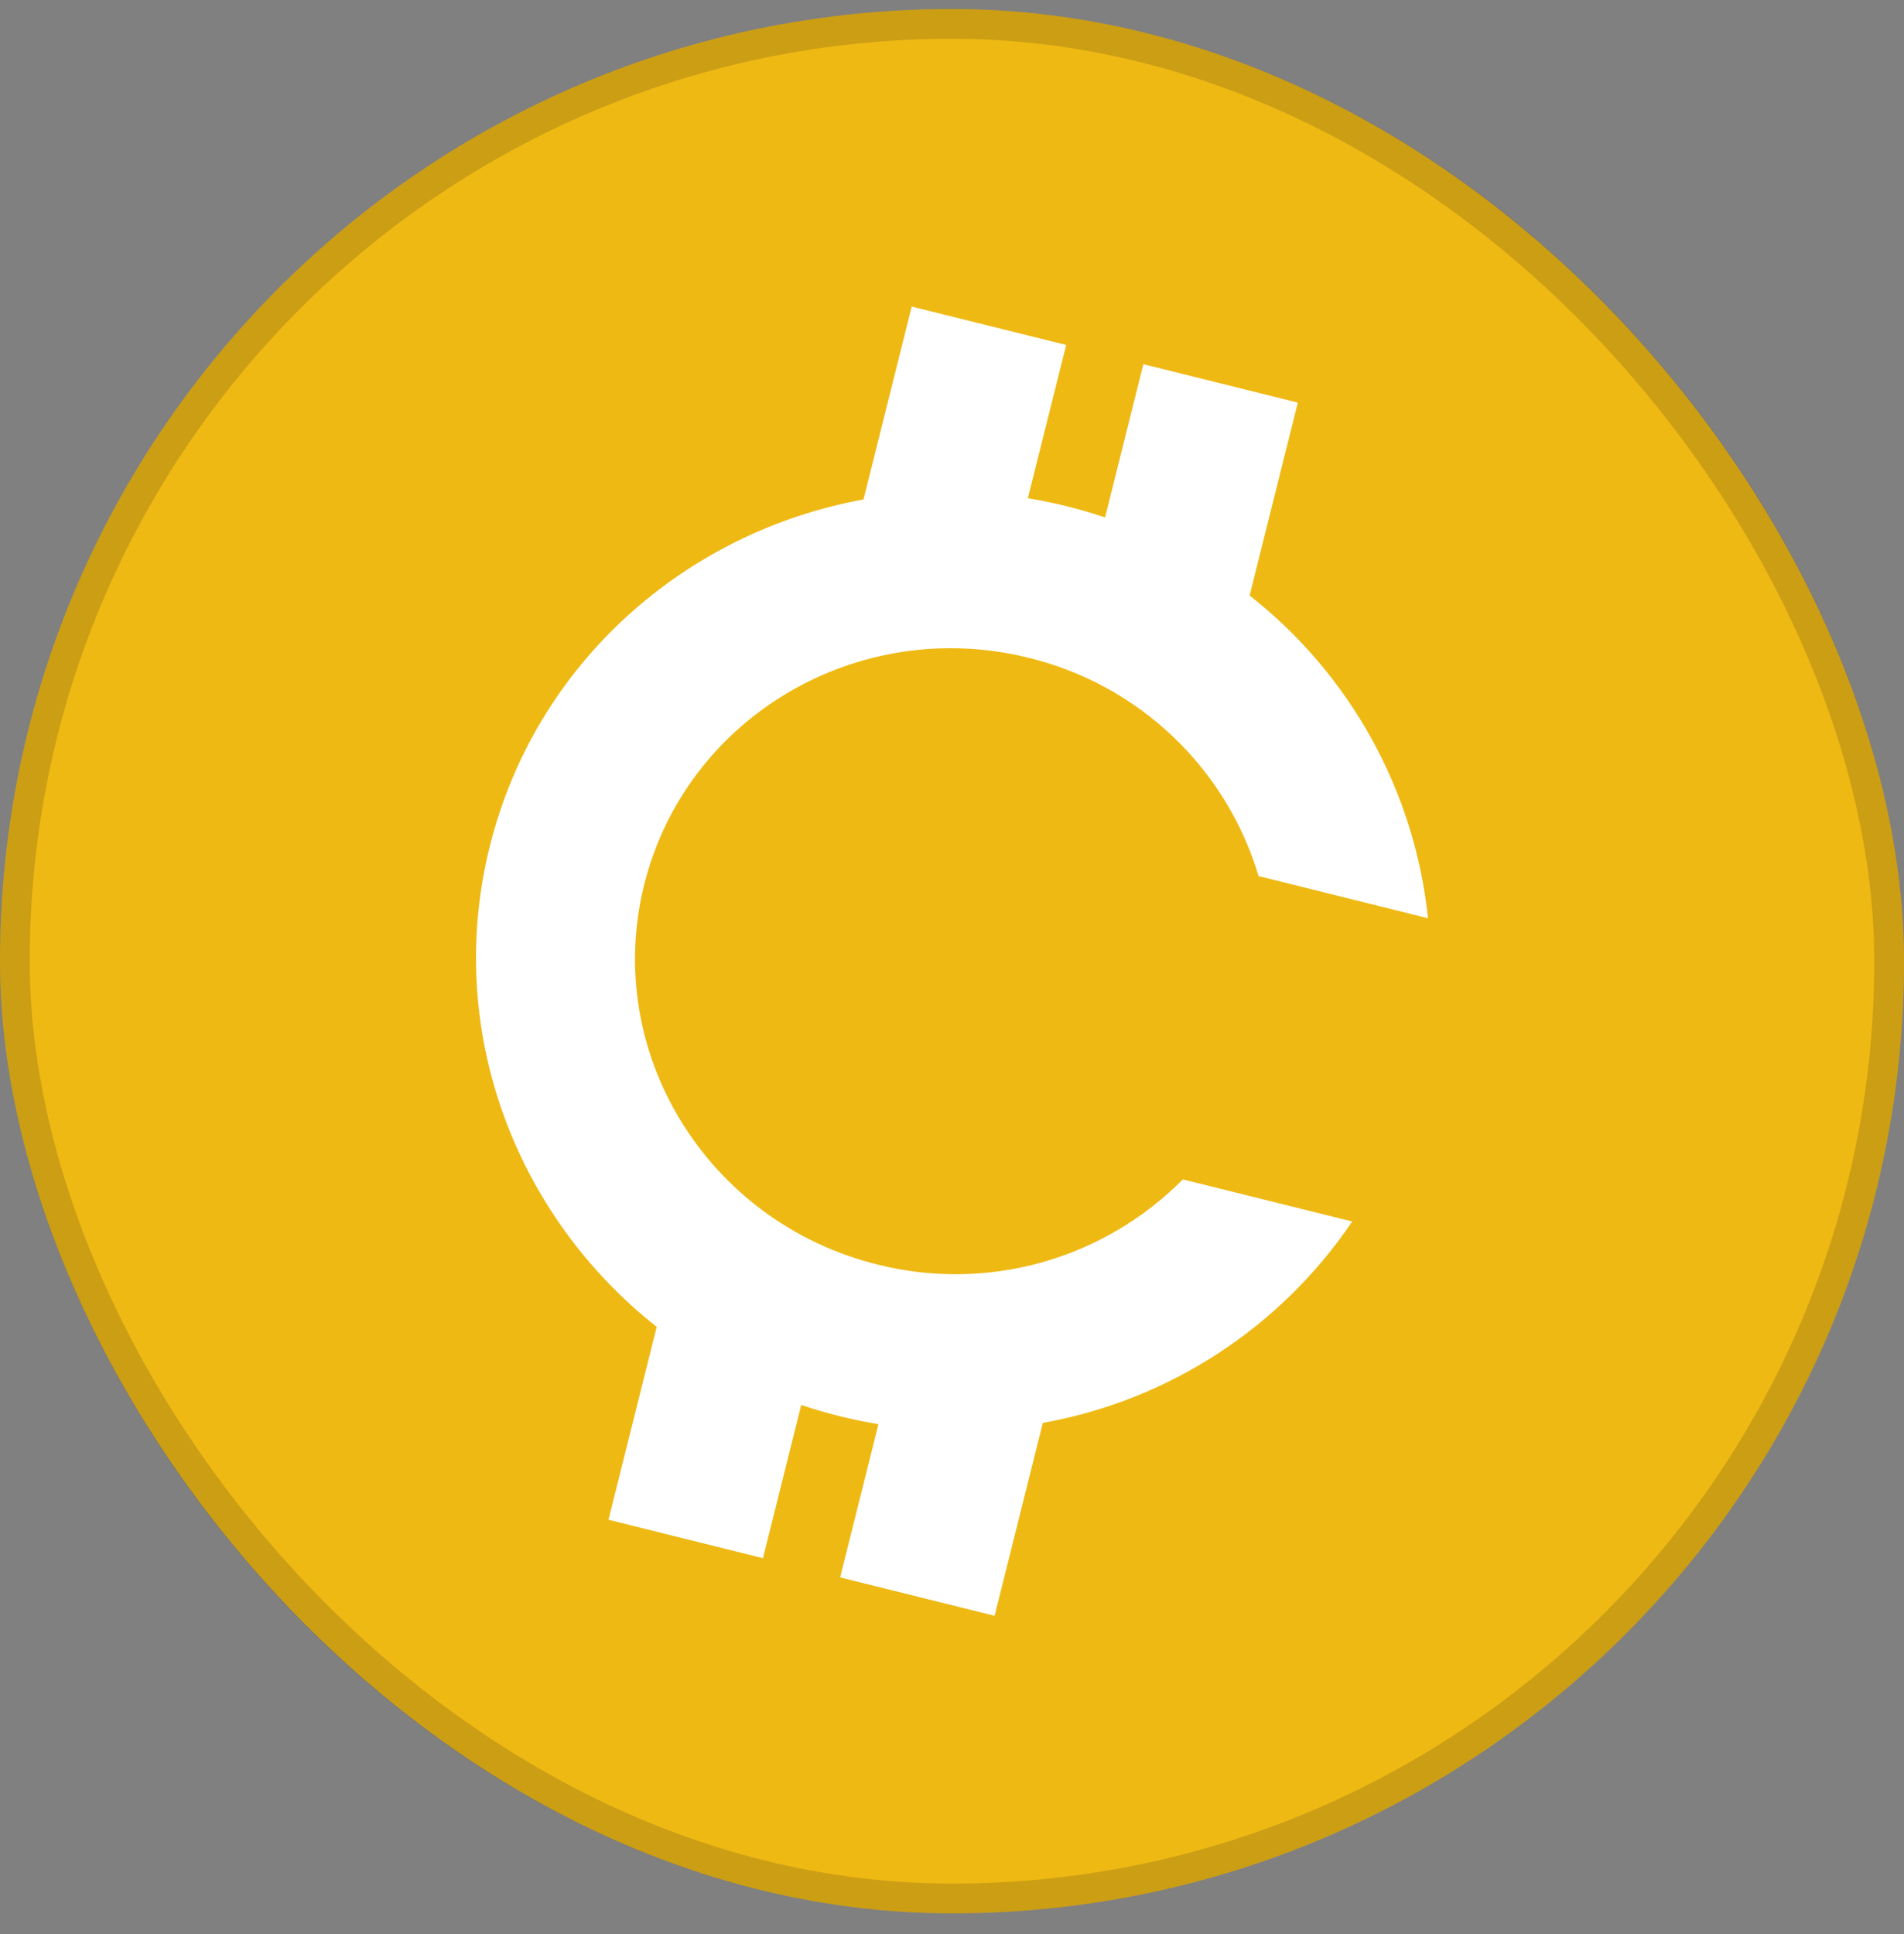 <svg width="64" height="65" viewBox="0 0 64 65" fill="none" xmlns="http://www.w3.org/2000/svg">
<rect x="0" y="0" width="64" height="65" fill="#808080" stroke="none"/>
<rect y="0.304" width="64" height="64" rx="32" fill="#EFB914"/>
<rect x="0.5" y="0.804" width="63" height="63" rx="31.5" stroke="#070B14" stroke-opacity="0.15"/>
<path fill-rule="evenodd" clip-rule="evenodd" d="M42.004 20.014C43.679 21.328 45.073 22.965 46.103 24.828C47.133 26.691 47.778 28.742 48 30.86L42.306 29.444C41.77 27.654 40.776 26.036 39.422 24.75C38.067 23.463 36.4 22.553 34.586 22.11C28.854 20.684 23.066 24.092 21.656 29.722C20.246 35.352 23.756 41.072 29.49 42.498C31.302 42.955 33.203 42.932 35.004 42.431C36.804 41.929 38.443 40.966 39.758 39.638L45.452 41.052C44.259 42.818 42.724 44.327 40.937 45.49C39.151 46.653 37.15 47.446 35.052 47.822L33.432 54.304L28.24 53.014L29.528 47.864C28.647 47.719 27.778 47.503 26.932 47.218L25.646 52.368L20.454 51.076L22.074 44.594C17.318 40.844 14.924 34.602 16.466 28.432C18.008 22.262 23.06 17.87 29.026 16.786L30.646 10.304L35.838 11.594L34.55 16.744C35.431 16.889 36.299 17.105 37.146 17.39L38.432 12.24L43.624 13.532L42.004 20.014Z" fill="white"/>
</svg>
